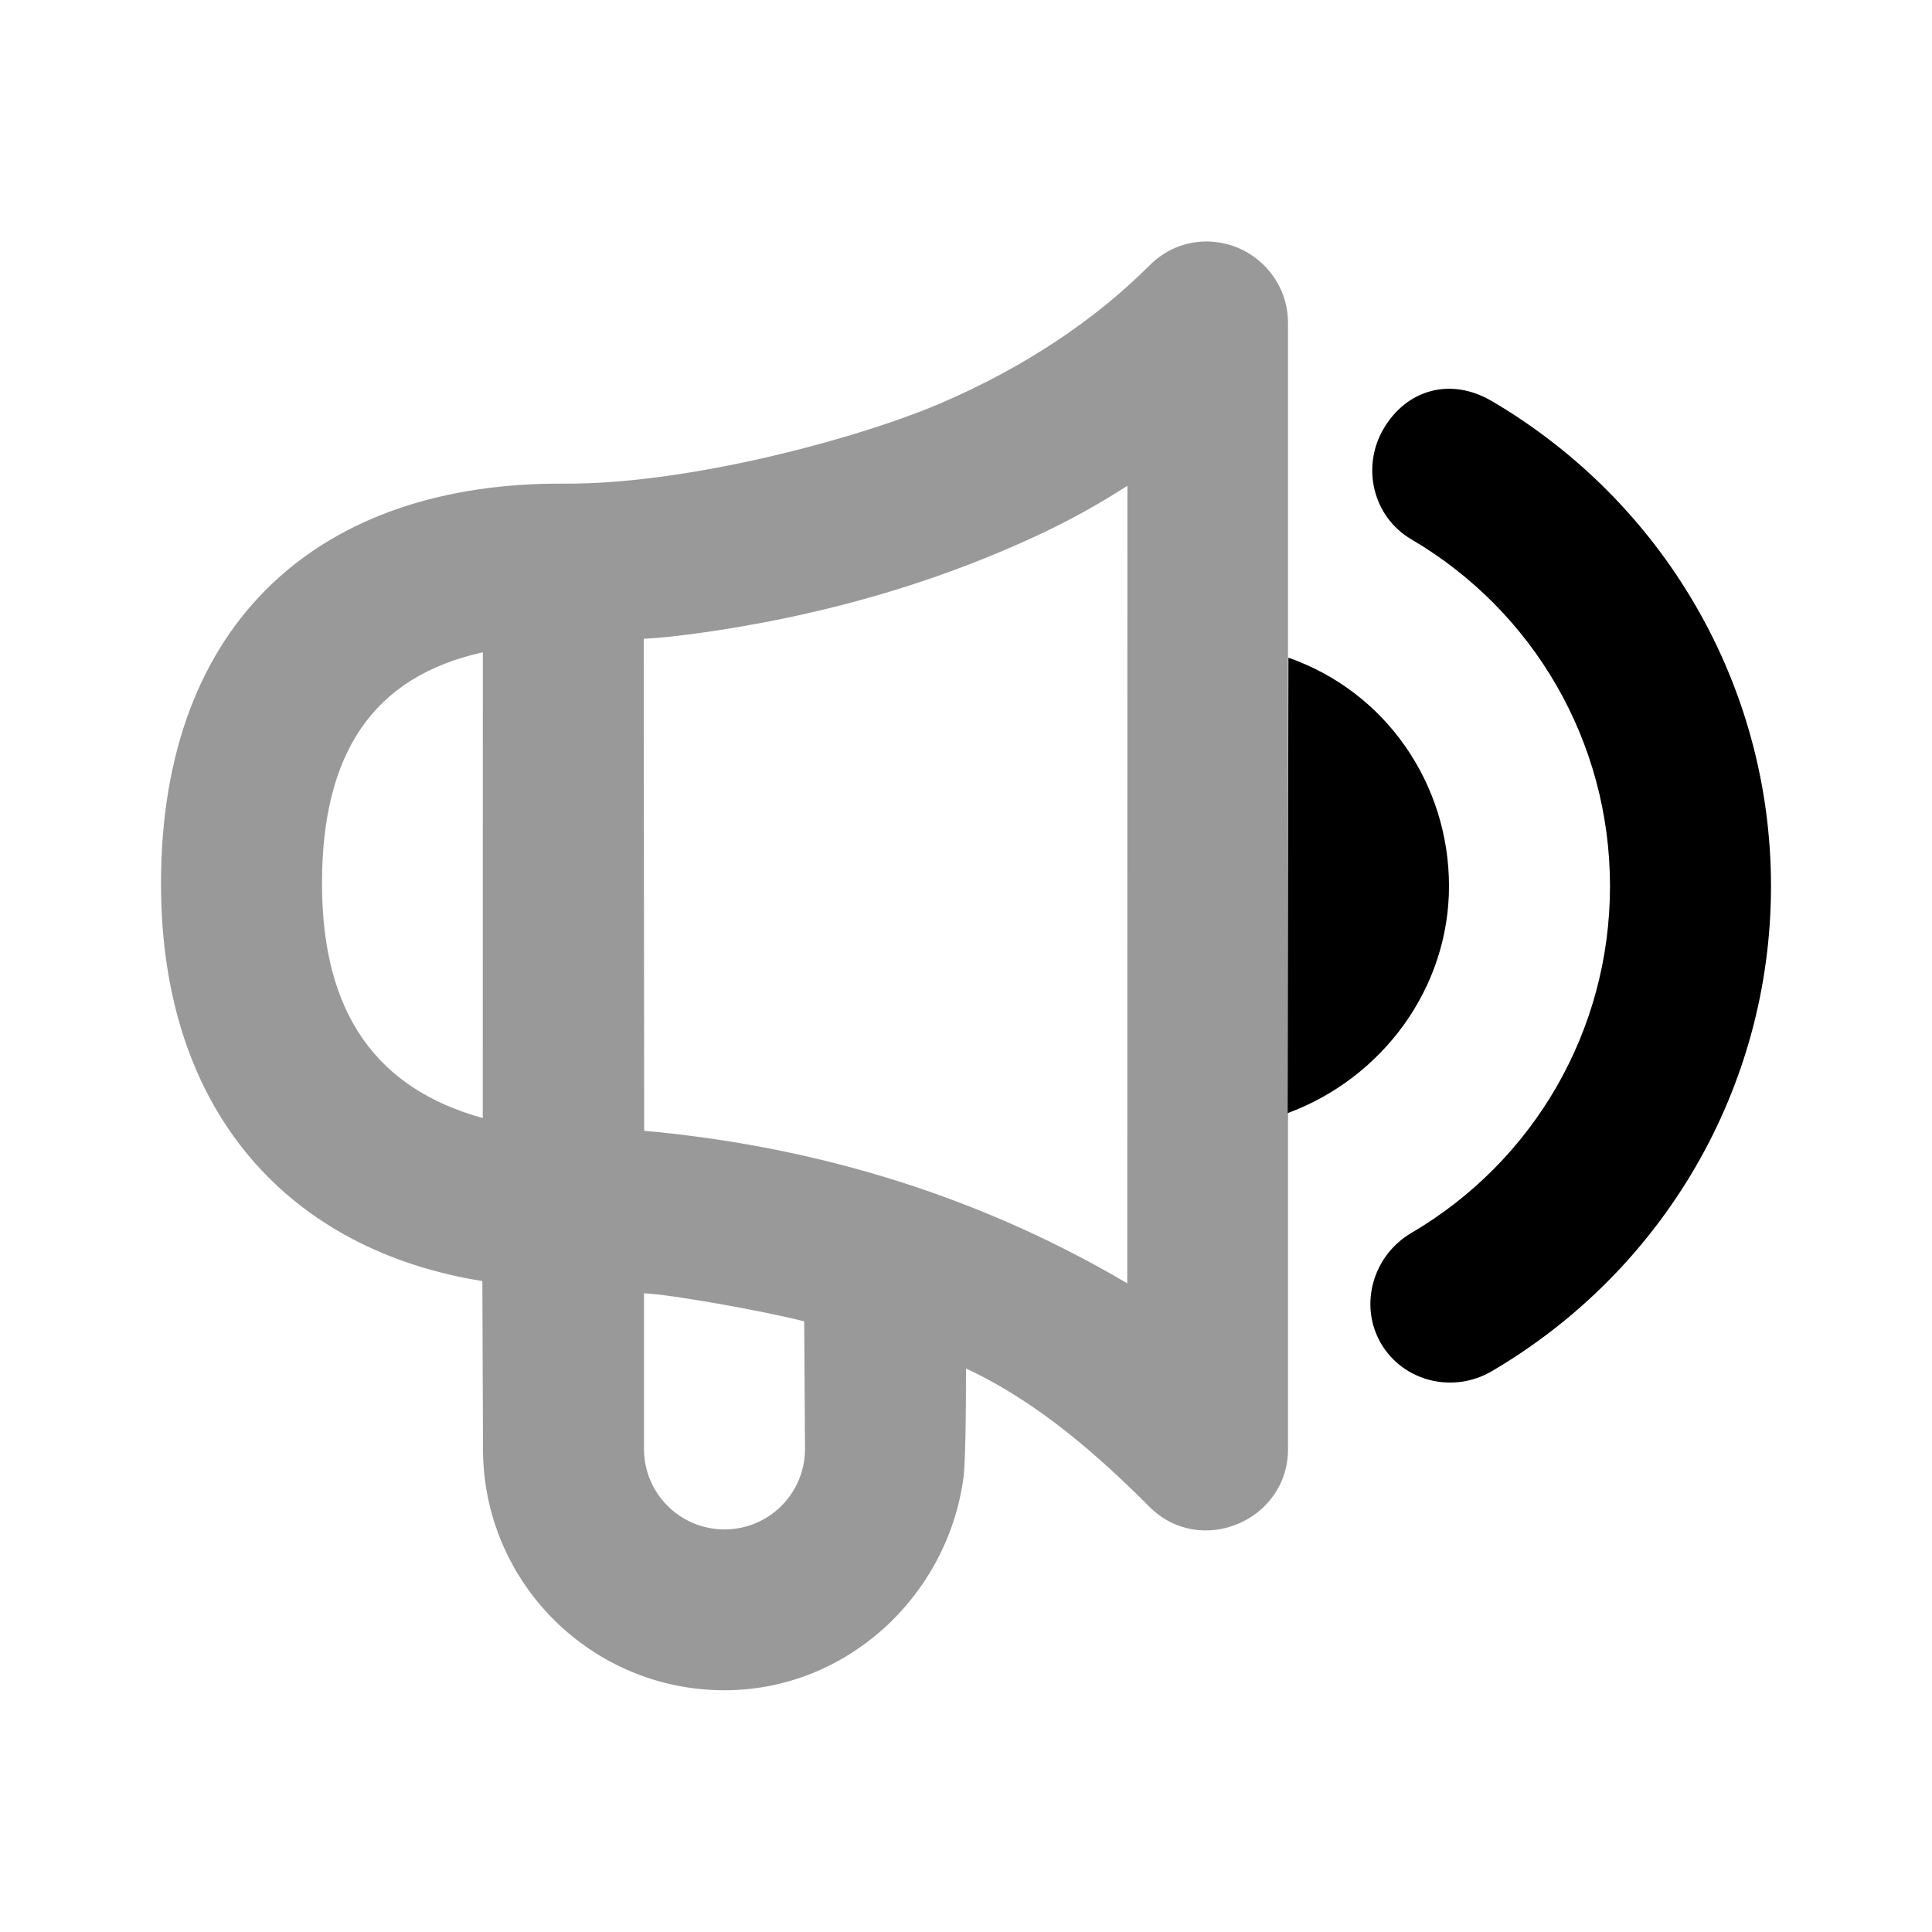 <svg width="24" height="24" viewBox="0 0 24 24" fill="none" xmlns="http://www.w3.org/2000/svg">
<path d="M15.995 13.828C17.174 13.392 18 12.275 18 11.008C18 9.741 17.22 8.595 16.005 8.17C16.005 8.17 15.995 14.909 15.995 13.828ZM17.781 4.857C17.534 4.921 17.327 5.088 17.188 5.325C16.908 5.801 17.055 6.42 17.531 6.699C19.051 7.591 20 9.215 20 11.008C20 12.802 19.052 14.425 17.531 15.317C17.055 15.596 16.877 16.214 17.156 16.69C17.436 17.166 18.055 17.313 18.531 17.034C20.658 15.787 22 13.518 22 11.008C22 8.499 20.656 6.229 18.531 4.982C18.293 4.842 18.029 4.793 17.781 4.857Z" fill="black"/>
<path d="M15.375 3.077C15.027 2.933 14.596 2.981 14.281 3.296C13.582 3.995 12.697 4.575 11.686 5.009C10.658 5.449 8.548 6.018 7.007 6.008C4.01 5.988 2 7.687 2 10.977C2 13.86 3.637 15.537 5.992 15.914L6 18C6 19.655 7.343 20.997 9 20.997C10.523 20.997 11.777 19.819 11.97 18.346C11.979 18.275 12 18 12 17C12.898 17.419 13.643 18.082 14.281 18.72C14.911 19.349 16 18.892 16 18.002C16 12.636 16 9.069 16 4.014C16 3.569 15.723 3.222 15.375 3.077ZM14.005 6.035C14.005 9.338 14.003 12.64 14.003 15.942C11.978 14.747 9.89 14.217 8.002 14.047C8.002 12.522 7.997 9.506 7.997 7.935C8.193 7.926 8.421 7.901 8.75 7.855C10.027 7.672 11.296 7.34 12.5 6.824C13.073 6.579 13.5 6.357 14.005 6.035ZM5.998 8.103C5.998 9.639 5.997 12.353 5.997 13.889C4.696 13.529 4 12.61 4 10.977C4 9.363 4.627 8.406 5.998 8.103ZM8 16.066C8.317 16.077 9.464 16.281 9.99 16.414L10 18C10 18.552 9.552 18.999 9 18.999C8.448 18.999 8 18.552 8 18V16.066Z" fill="black" fill-opacity="0.4"/>
</svg>
